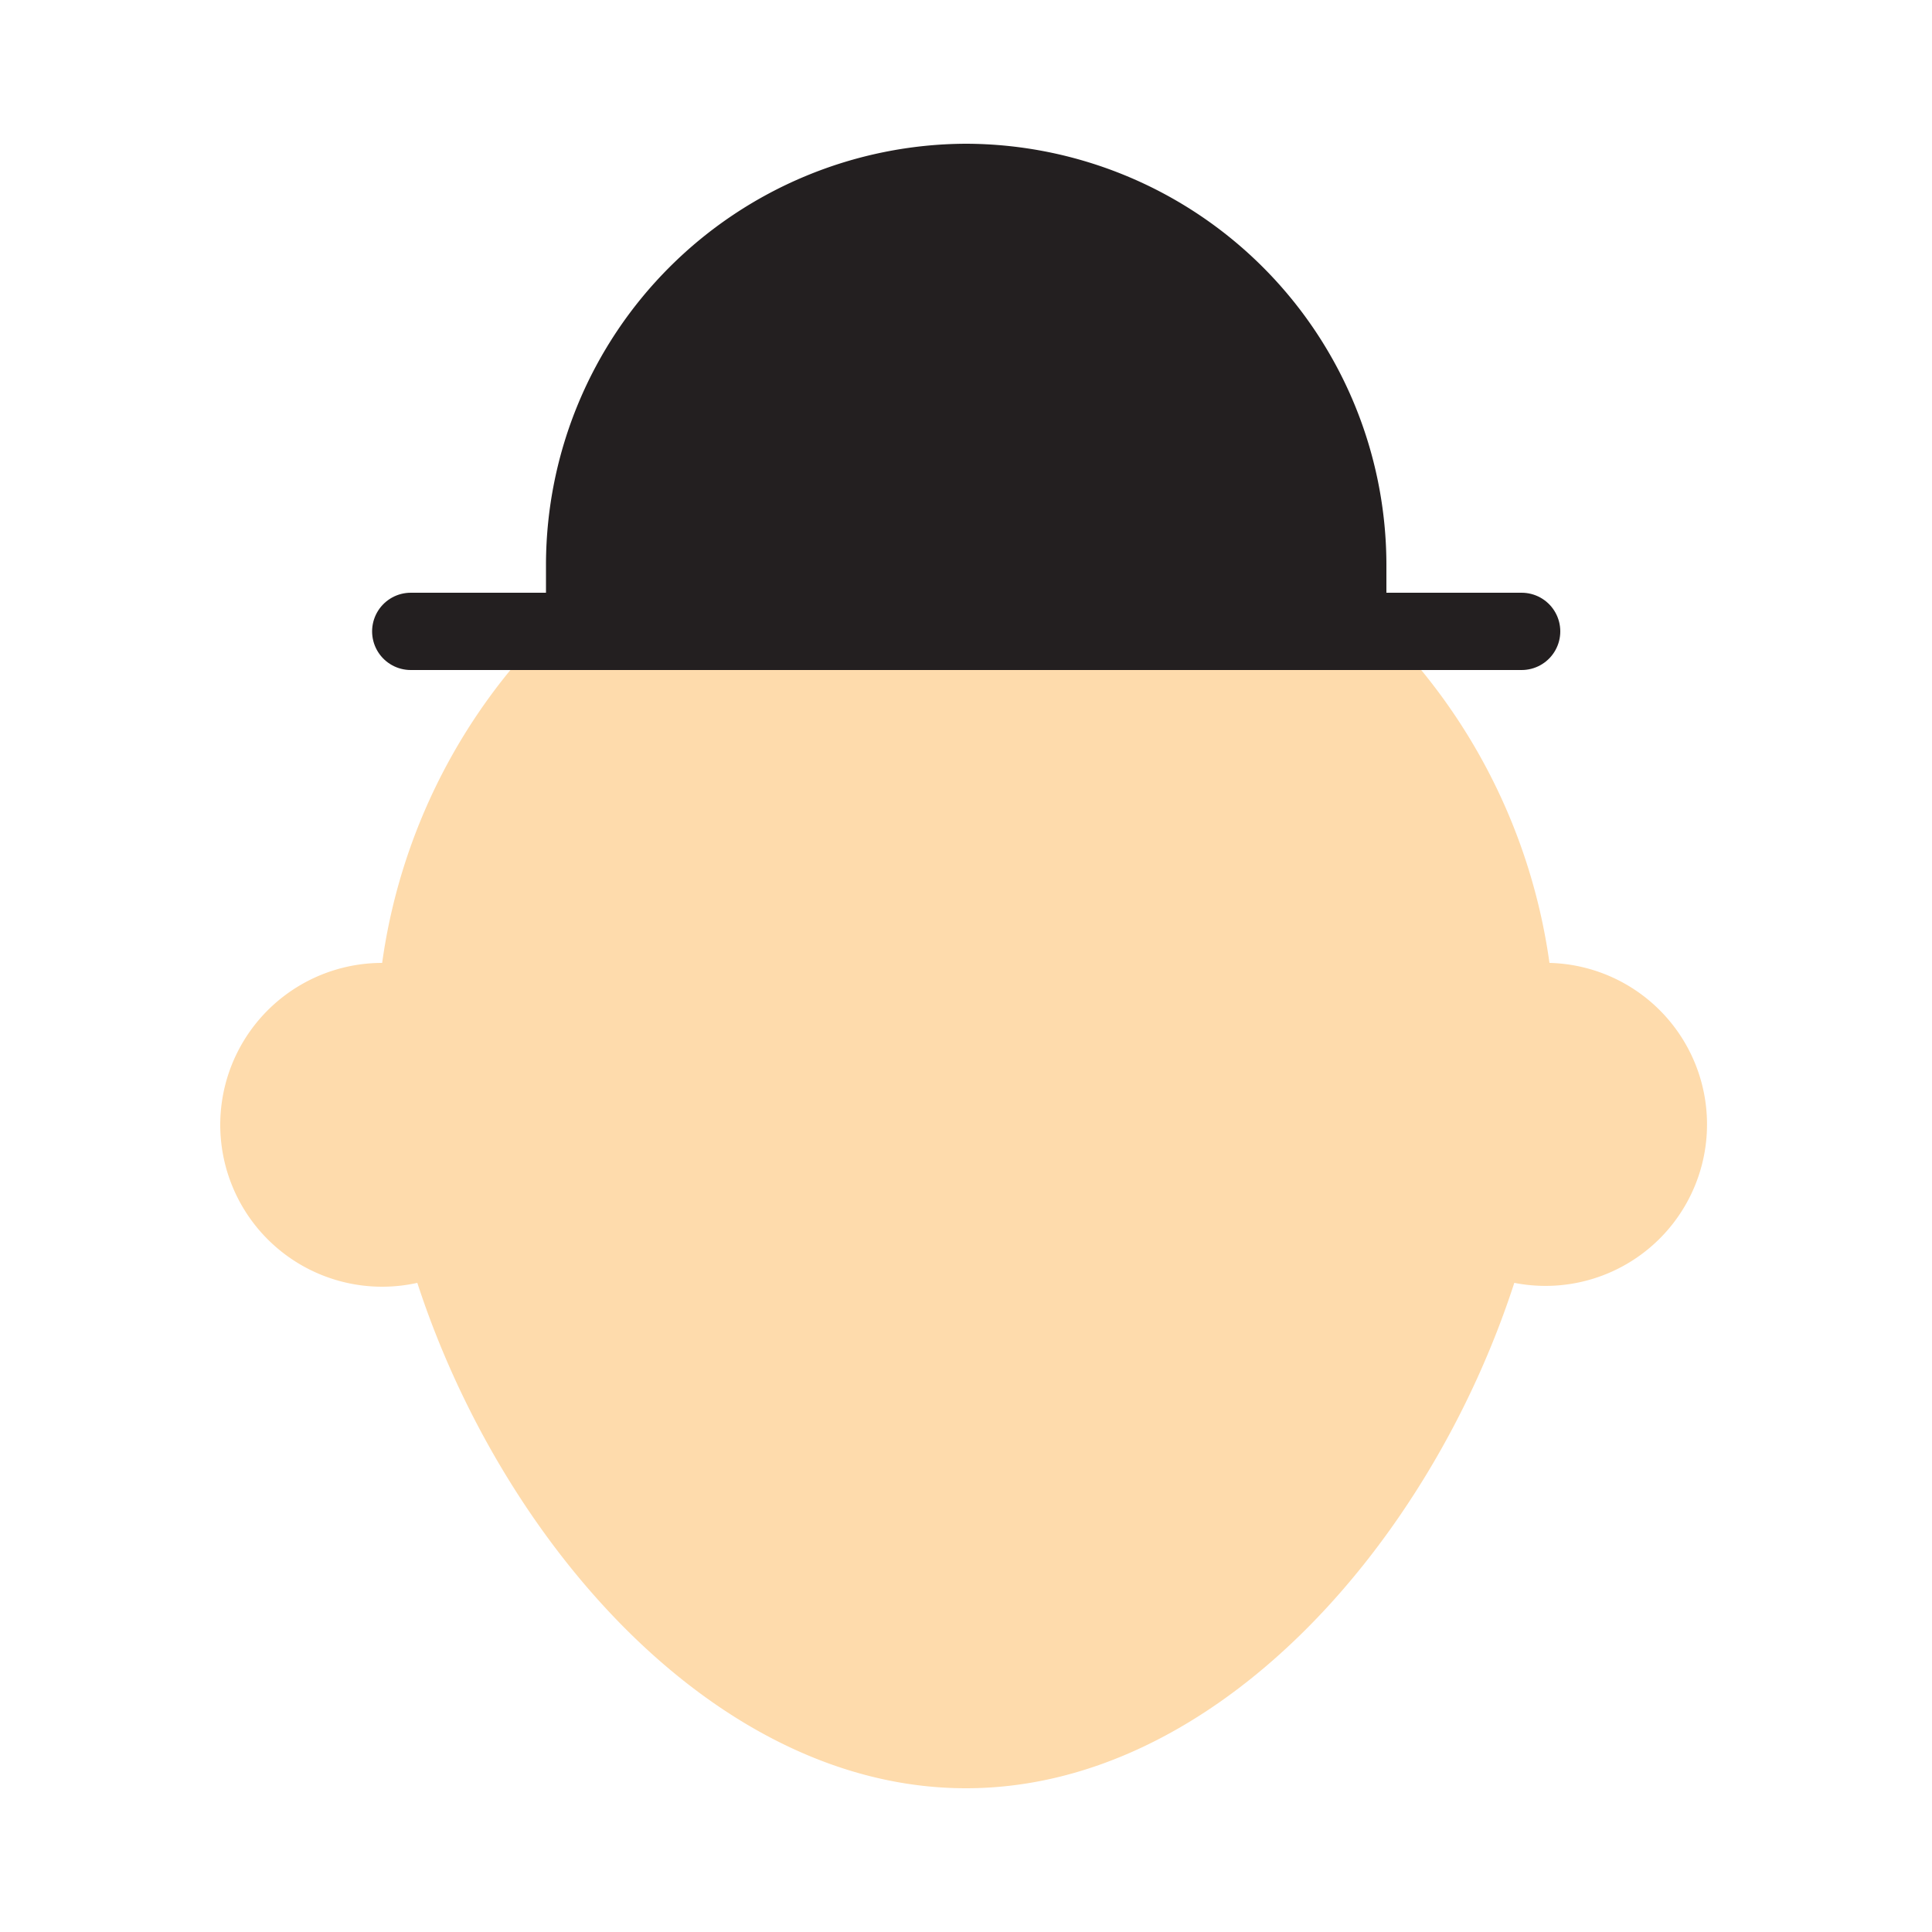 <svg id="eyes" xmlns="http://www.w3.org/2000/svg" viewBox="0 0 50 50"><defs><style>.cls-1{fill:#fedbac;}.cls-2{fill:none;stroke:#231f20;stroke-linecap:round;stroke-miterlimit:10;stroke-width:2px;}.cls-3{fill:#231f20;}</style></defs><title>questions_icons</title><path class="cls-1" d="M40.1,24.92a15.25,15.25,0,0,0-30.21,0,4.19,4.19,0,1,0,.91,8.28C13,39.95,18.55,46.28,25,46.28S37,39.95,39.19,33.2A4.18,4.18,0,1,0,40.1,24.92Z"/><line class="cls-2" x1="10.63" y1="16.34" x2="39.38" y2="16.34"/><path class="cls-3" d="M14.13,16.09v-1.5A10.91,10.91,0,0,1,25,3.72h0A10.91,10.91,0,0,1,35.88,14.59v1.5"/></svg>